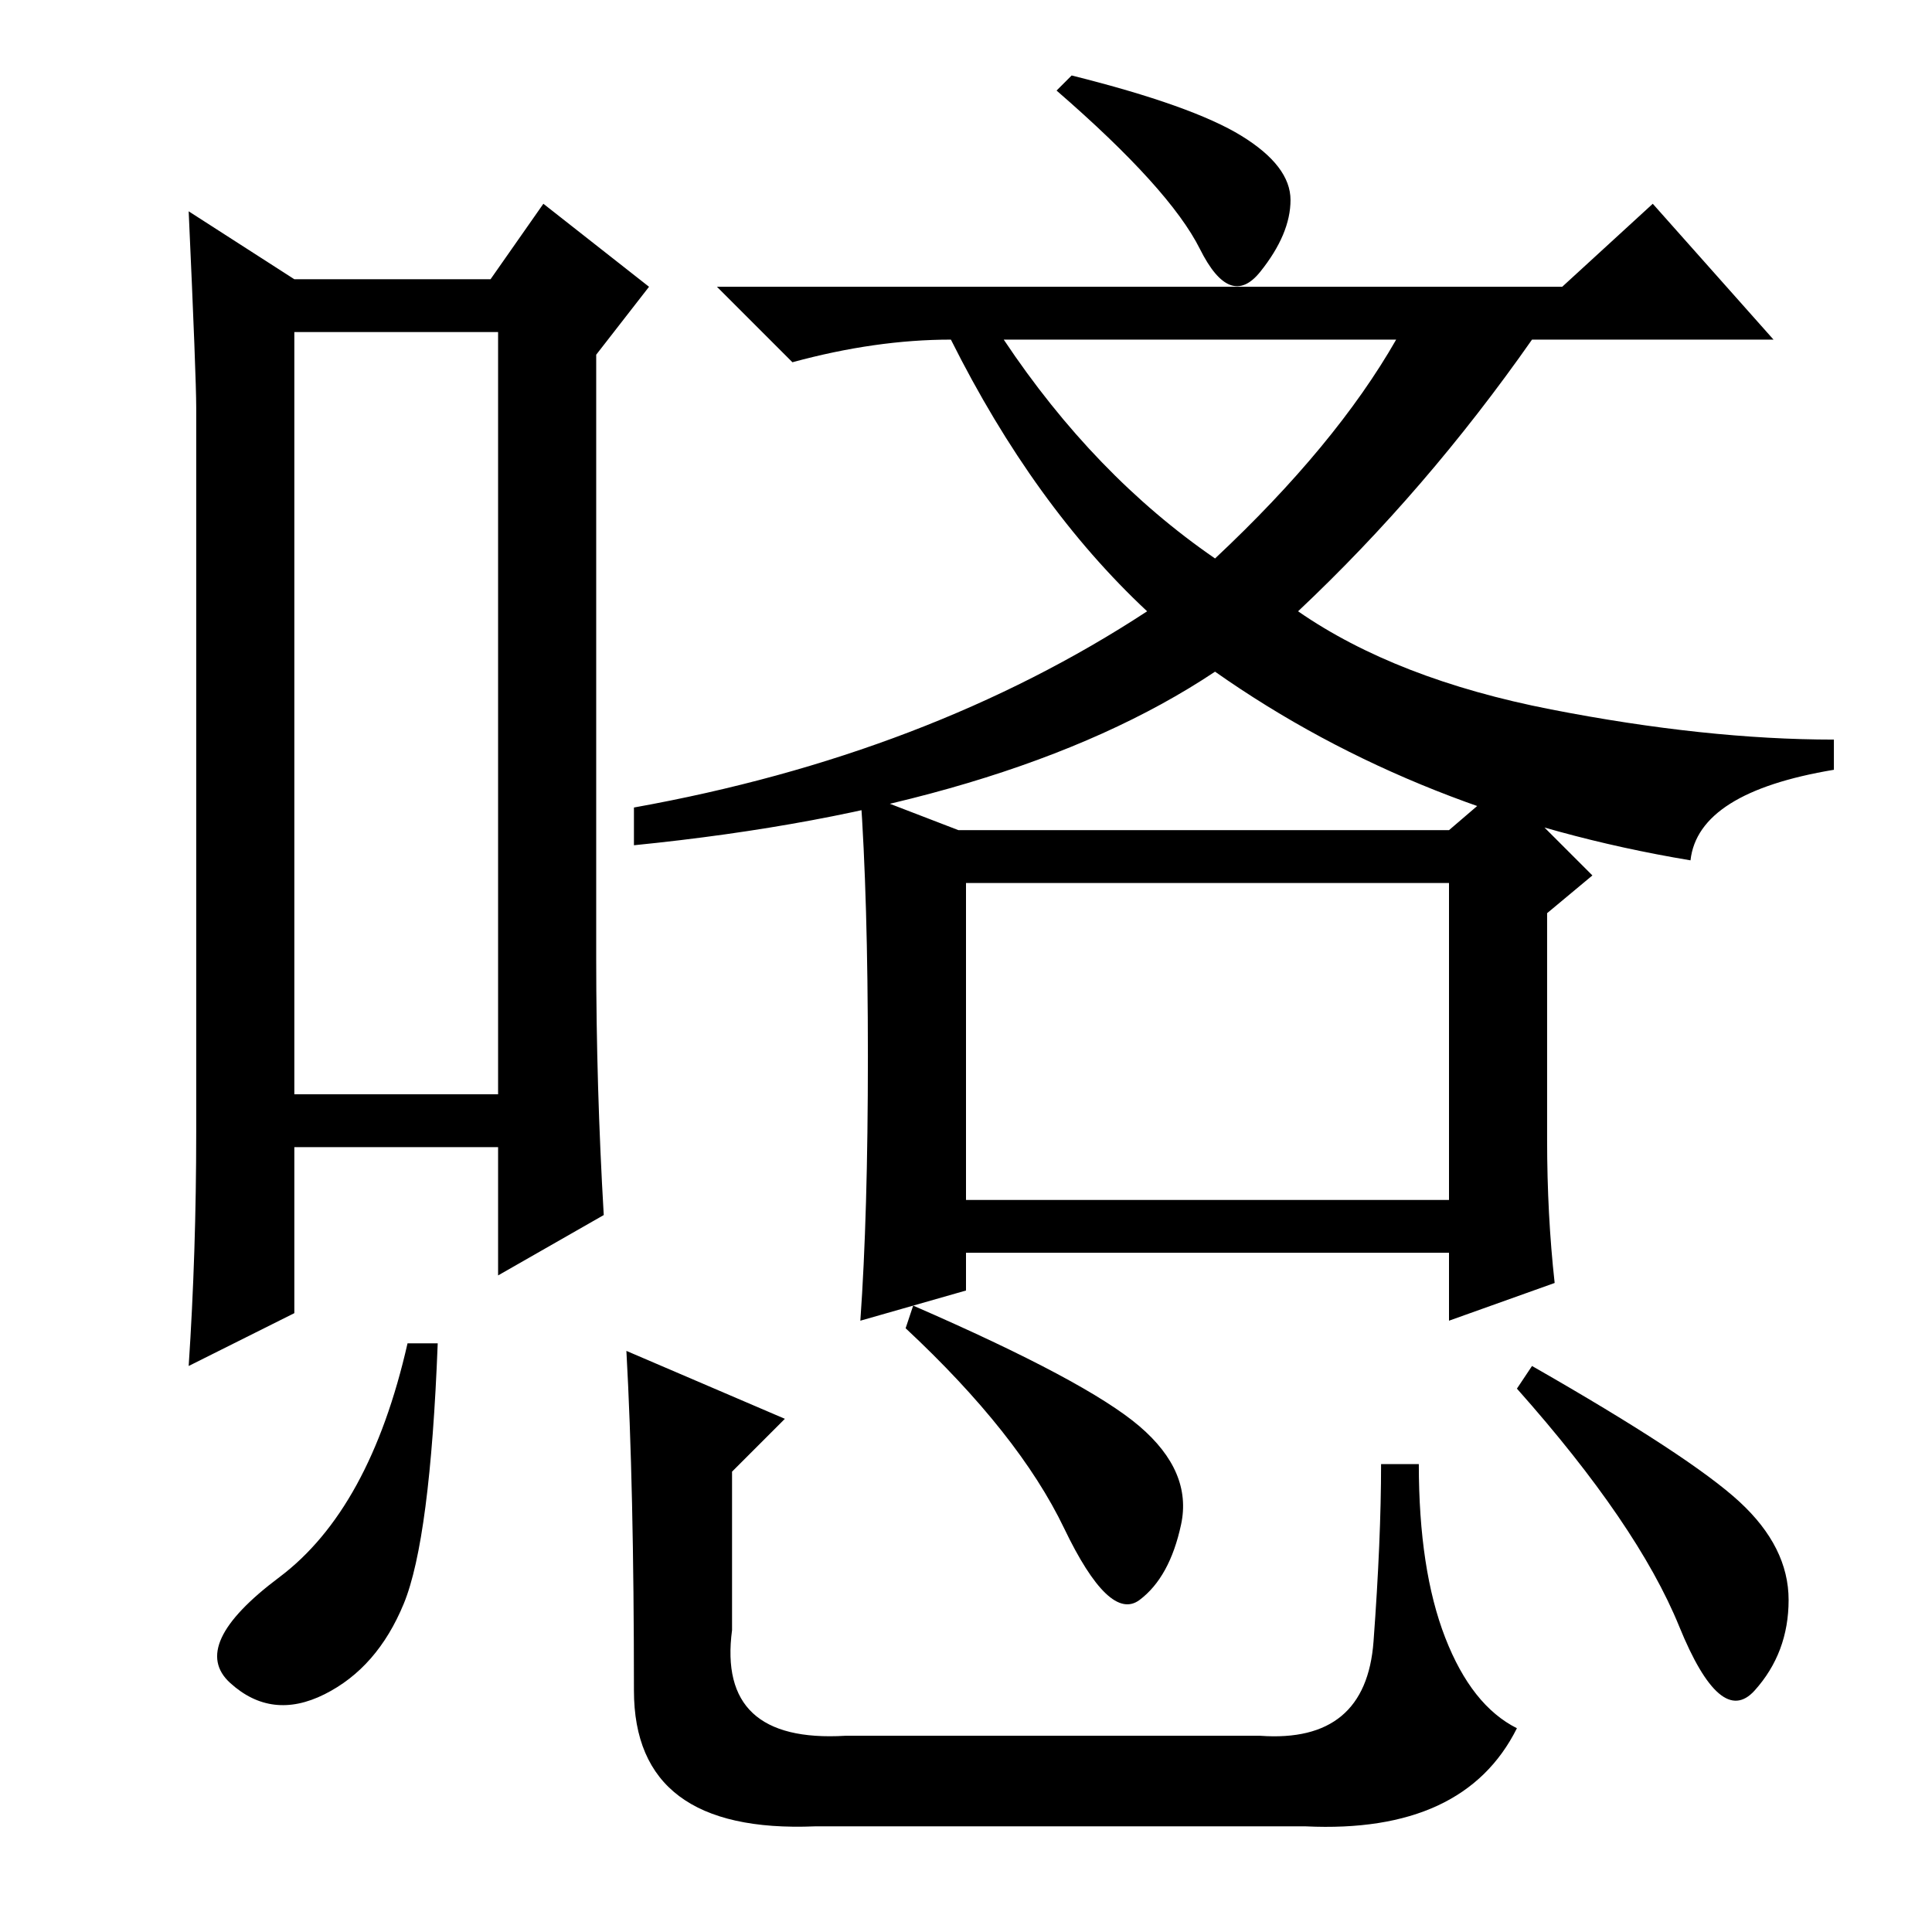<?xml version="1.0" standalone="no"?>
<!DOCTYPE svg PUBLIC "-//W3C//DTD SVG 1.1//EN" "http://www.w3.org/Graphics/SVG/1.1/DTD/svg11.dtd" >
<svg xmlns="http://www.w3.org/2000/svg" xmlns:xlink="http://www.w3.org/1999/xlink" version="1.1" viewBox="0 -36 256 256">
  <g transform="matrix(1 0 0 -1 0 220)">
   <path fill="currentColor"
d="M39 212v-101h27v101h-27zM26 106v96q0 4 -1 26l14 -9h26l7 10l14 -11l-7 -9v-80q0 -17 1 -34l-14 -8v17h-27v-22l-14 -7q1 15 1 31zM161 182q16 15 24 29h-52q12 -18 28 -29zM207 218l12 11l16 -18h-32q-14 -20 -31 -36q13 -9 33.5 -13t37.5 -4v-4q-18 -3 -19 -12
q-36 6 -63 25q-27 -18 -77 -23v5q39 7 68 26q-15 14 -26 36q-10 0 -21 -3l-10 10h112zM128 97h64v42h-64v-42zM115 116q0 21 -1 35l13 -5h65l7 6l12 -12l-6 -5v-30q0 -10 1 -19l-14 -5v9h-64v-5l-14 -4q1 14 1 35zM164.5 238q6.5 -4 6.5 -8.5t-4 -9.5t-8 3t-19 21l2 2
q16 -4 22.5 -8zM58 78q-1 -26 -4.5 -34.5t-10.5 -12t-12.5 1.5t6.5 14t17 31h4zM121 83q23 -10 30 -16t5.5 -13t-5.5 -10t-10 9.5t-21 26.5zM203 75q21 -12 27.5 -18t6.5 -13t-4.5 -12t-10 8.5t-21.5 31.5zM83 77l21 -9l-7 -7v-21q-2 -15 15 -14h55q14 -1 15 12.5t1 23.5h5
q0 -14 3.5 -23t9.5 -12q-7 -14 -28 -13h-65q-24 -1 -24 18q0 27 -1 45z" />
  </g>

</svg>

